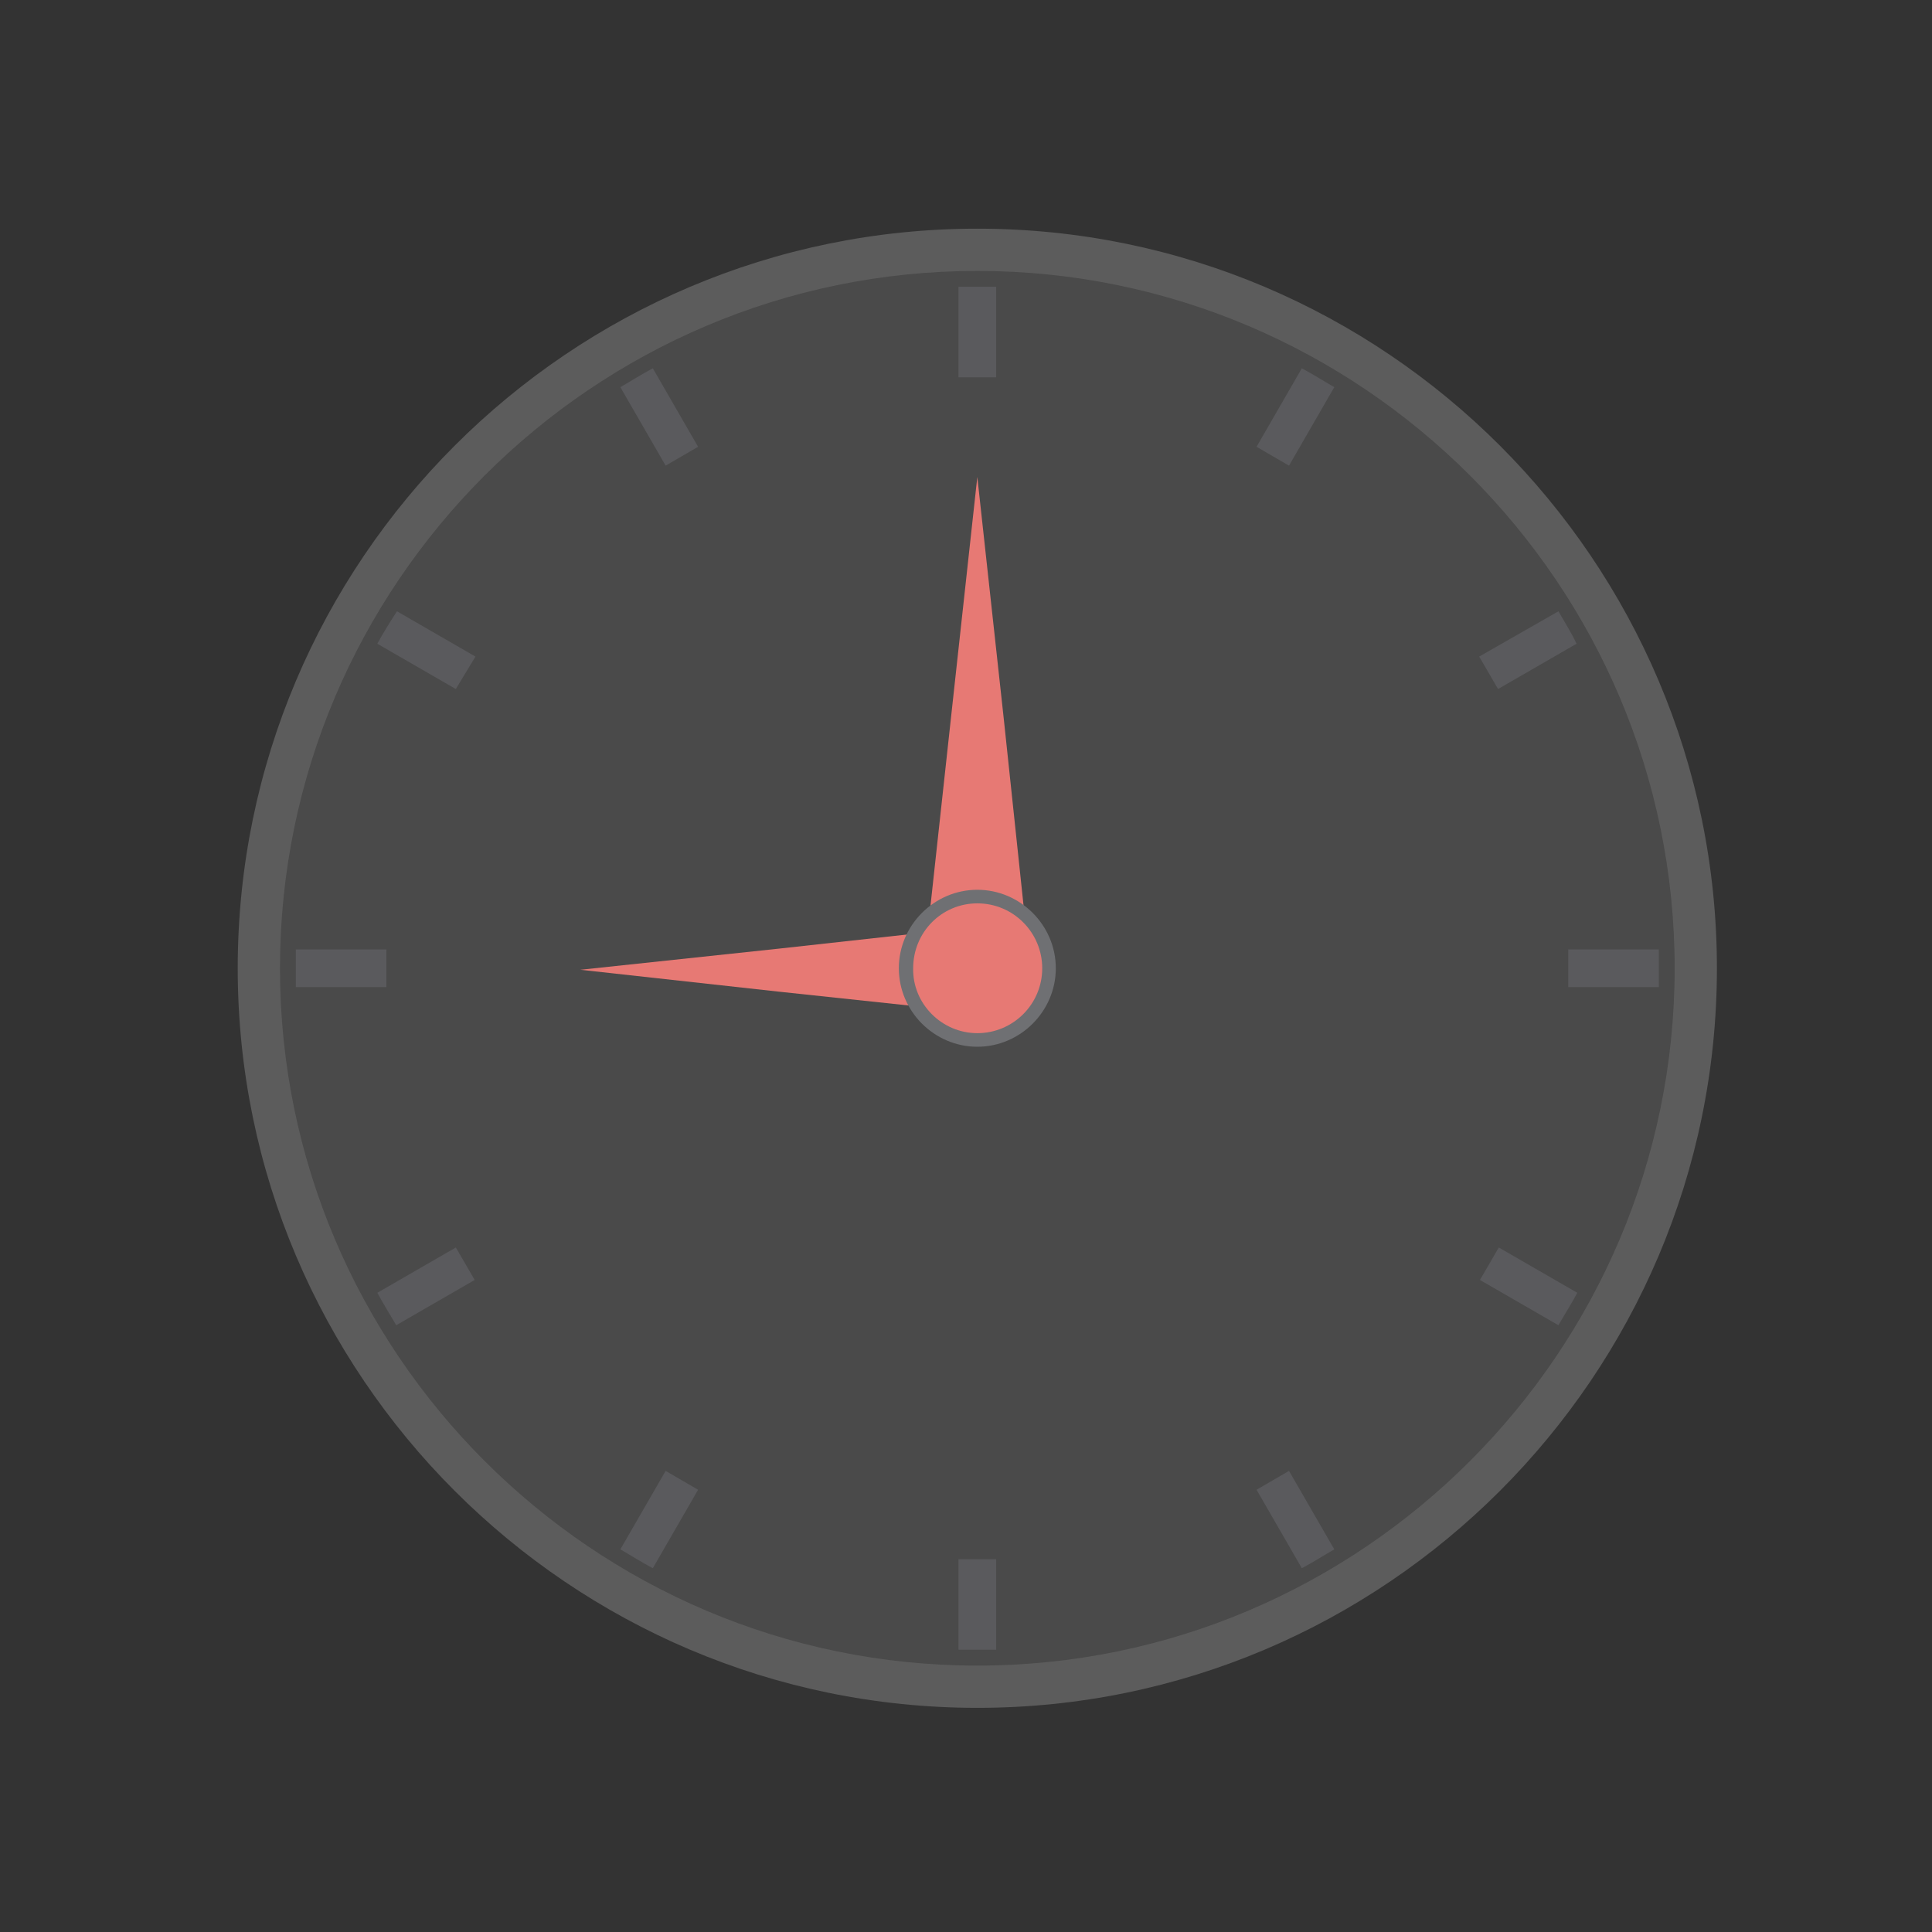 <?xml version="1.0" encoding="utf-8"?>
<!-- Generator: Adobe Illustrator 22.1.0, SVG Export Plug-In . SVG Version: 6.00 Build 0)  -->
<svg version="1.1" id="Layer_1" xmlns="http://www.w3.org/2000/svg" xmlns:xlink="http://www.w3.org/1999/xlink" x="0px" y="0px"
	 viewBox="0 0 256 256" style="enable-background:new 0 0 256 256;" xml:space="preserve">
<rect x="0" y="0" width="256" height="256" fill="#333333" stroke="none"/>
<g>
	<path id="XMLID_42_" style="opacity:0.2;fill-rule:evenodd;clip-rule:evenodd;fill:#FFFFFF;" d="M129.5,226.3c54,0,98-44,98-98
		c0-54-44-98-98-98c-54,0-98,44-98,98C31.5,182.3,75.5,226.3,129.5,226.3z"/>
	<path id="XMLID_41_" style="opacity:0.2;fill-rule:evenodd;clip-rule:evenodd;" d="M129.5,220.7c50.9,0,92.4-41.5,92.4-92.4
		c0-50.9-41.5-92.4-92.4-92.4c-50.9,0-92.4,41.5-92.4,92.4C37.1,179.2,78.6,220.7,129.5,220.7z"/>
	<polygon id="XMLID_40_" style="fill-rule:evenodd;clip-rule:evenodd;fill:#E77974;" points="129.5,63.2 133,95.2 136.4,127.3 
		129.5,127.3 122.5,127.3 126,95.2 	"/>
	<polygon id="XMLID_39_" style="fill-rule:evenodd;clip-rule:evenodd;fill:#E77974;" points="76.9,128.5 103.2,125.7 129.5,122.8 
		129.5,128.5 129.5,134.2 103.2,131.4 	"/>
	<path id="XMLID_38_" style="fill-rule:evenodd;clip-rule:evenodd;fill:#6F7073;" d="M129.5,138.7c-5.7,0-10.4-4.7-10.4-10.4
		c0-5.7,4.7-10.4,10.4-10.4c5.7,0,10.4,4.7,10.4,10.4C139.9,134,135.2,138.7,129.5,138.7z"/>
	<path id="XMLID_37_" style="fill-rule:evenodd;clip-rule:evenodd;fill:#E77974;" d="M129.5,136.9c4.7,0,8.6-3.8,8.6-8.6
		c0-4.7-3.8-8.6-8.6-8.6c-4.7,0-8.5,3.8-8.5,8.6C120.9,133,124.8,136.9,129.5,136.9z"/>
	<path id="XMLID_36_" style="fill-rule:evenodd;clip-rule:evenodd;fill:#5A5A5D;" d="M127,50h5V38c-0.8,0-1.7,0-2.5,0
		c-0.8,0-1.6,0-2.5,0V50z"/>
	<path id="XMLID_35_" style="fill-rule:evenodd;clip-rule:evenodd;fill:#5A5A5D;" d="M172.5,48.8l-6,10.4l4.3,2.5l6-10.4
		C175.4,50.5,174,49.6,172.5,48.8z"/>
	<path id="XMLID_34_" style="fill-rule:evenodd;clip-rule:evenodd;fill:#5A5A5D;" d="M206.5,81L196,87l2.5,4.3l10.4-6
		C208.2,83.8,207.3,82.4,206.5,81z"/>
	<path id="XMLID_33_" style="fill-rule:evenodd;clip-rule:evenodd;fill:#5A5A5D;" d="M219.8,125.8h-12v5h12c0-0.8,0-1.7,0-2.5
		C219.8,127.5,219.8,126.7,219.8,125.8z"/>
	<path id="XMLID_32_" style="fill-rule:evenodd;clip-rule:evenodd;fill:#5A5A5D;" d="M209,171.3l-10.4-6l-2.5,4.3l10.4,6
		C207.3,174.2,208.2,172.8,209,171.3z"/>
	<path id="XMLID_31_" style="fill-rule:evenodd;clip-rule:evenodd;fill:#5A5A5D;" d="M176.8,205.3l-6-10.4l-4.3,2.5l6,10.4
		C174,207,175.4,206.1,176.8,205.3z"/>
	<path id="XMLID_30_" style="fill-rule:evenodd;clip-rule:evenodd;fill:#5A5A5D;" d="M132,218.6v-12h-5v12c0.8,0,1.6,0,2.5,0
		C130.3,218.6,131.2,218.6,132,218.6z"/>
	<path id="XMLID_29_" style="fill-rule:evenodd;clip-rule:evenodd;fill:#5A5A5D;" d="M86.5,207.8l6-10.4l-4.3-2.5l-6,10.4
		C83.6,206.1,85,207,86.5,207.8z"/>
	<path id="XMLID_28_" style="fill-rule:evenodd;clip-rule:evenodd;fill:#5A5A5D;" d="M52.5,175.6l10.4-6l-2.5-4.3l-10.4,6
		C50.8,172.8,51.7,174.2,52.5,175.6z"/>
	<path id="XMLID_27_" style="fill-rule:evenodd;clip-rule:evenodd;fill:#5A5A5D;" d="M39.2,130.8h12v-5h-12c0,0.8,0,1.6,0,2.5
		C39.2,129.1,39.2,130,39.2,130.8z"/>
	<path id="XMLID_26_" style="fill-rule:evenodd;clip-rule:evenodd;fill:#5A5A5D;" d="M50,85.3l10.4,6L63,87l-10.4-6
		C51.7,82.4,50.8,83.8,50,85.3z"/>
	<path id="XMLID_25_" style="fill-rule:evenodd;clip-rule:evenodd;fill:#5A5A5D;" d="M82.2,51.3l6,10.4l4.3-2.5l-6-10.4
		C85,49.6,83.6,50.5,82.2,51.3z"/>
</g>
</svg>
